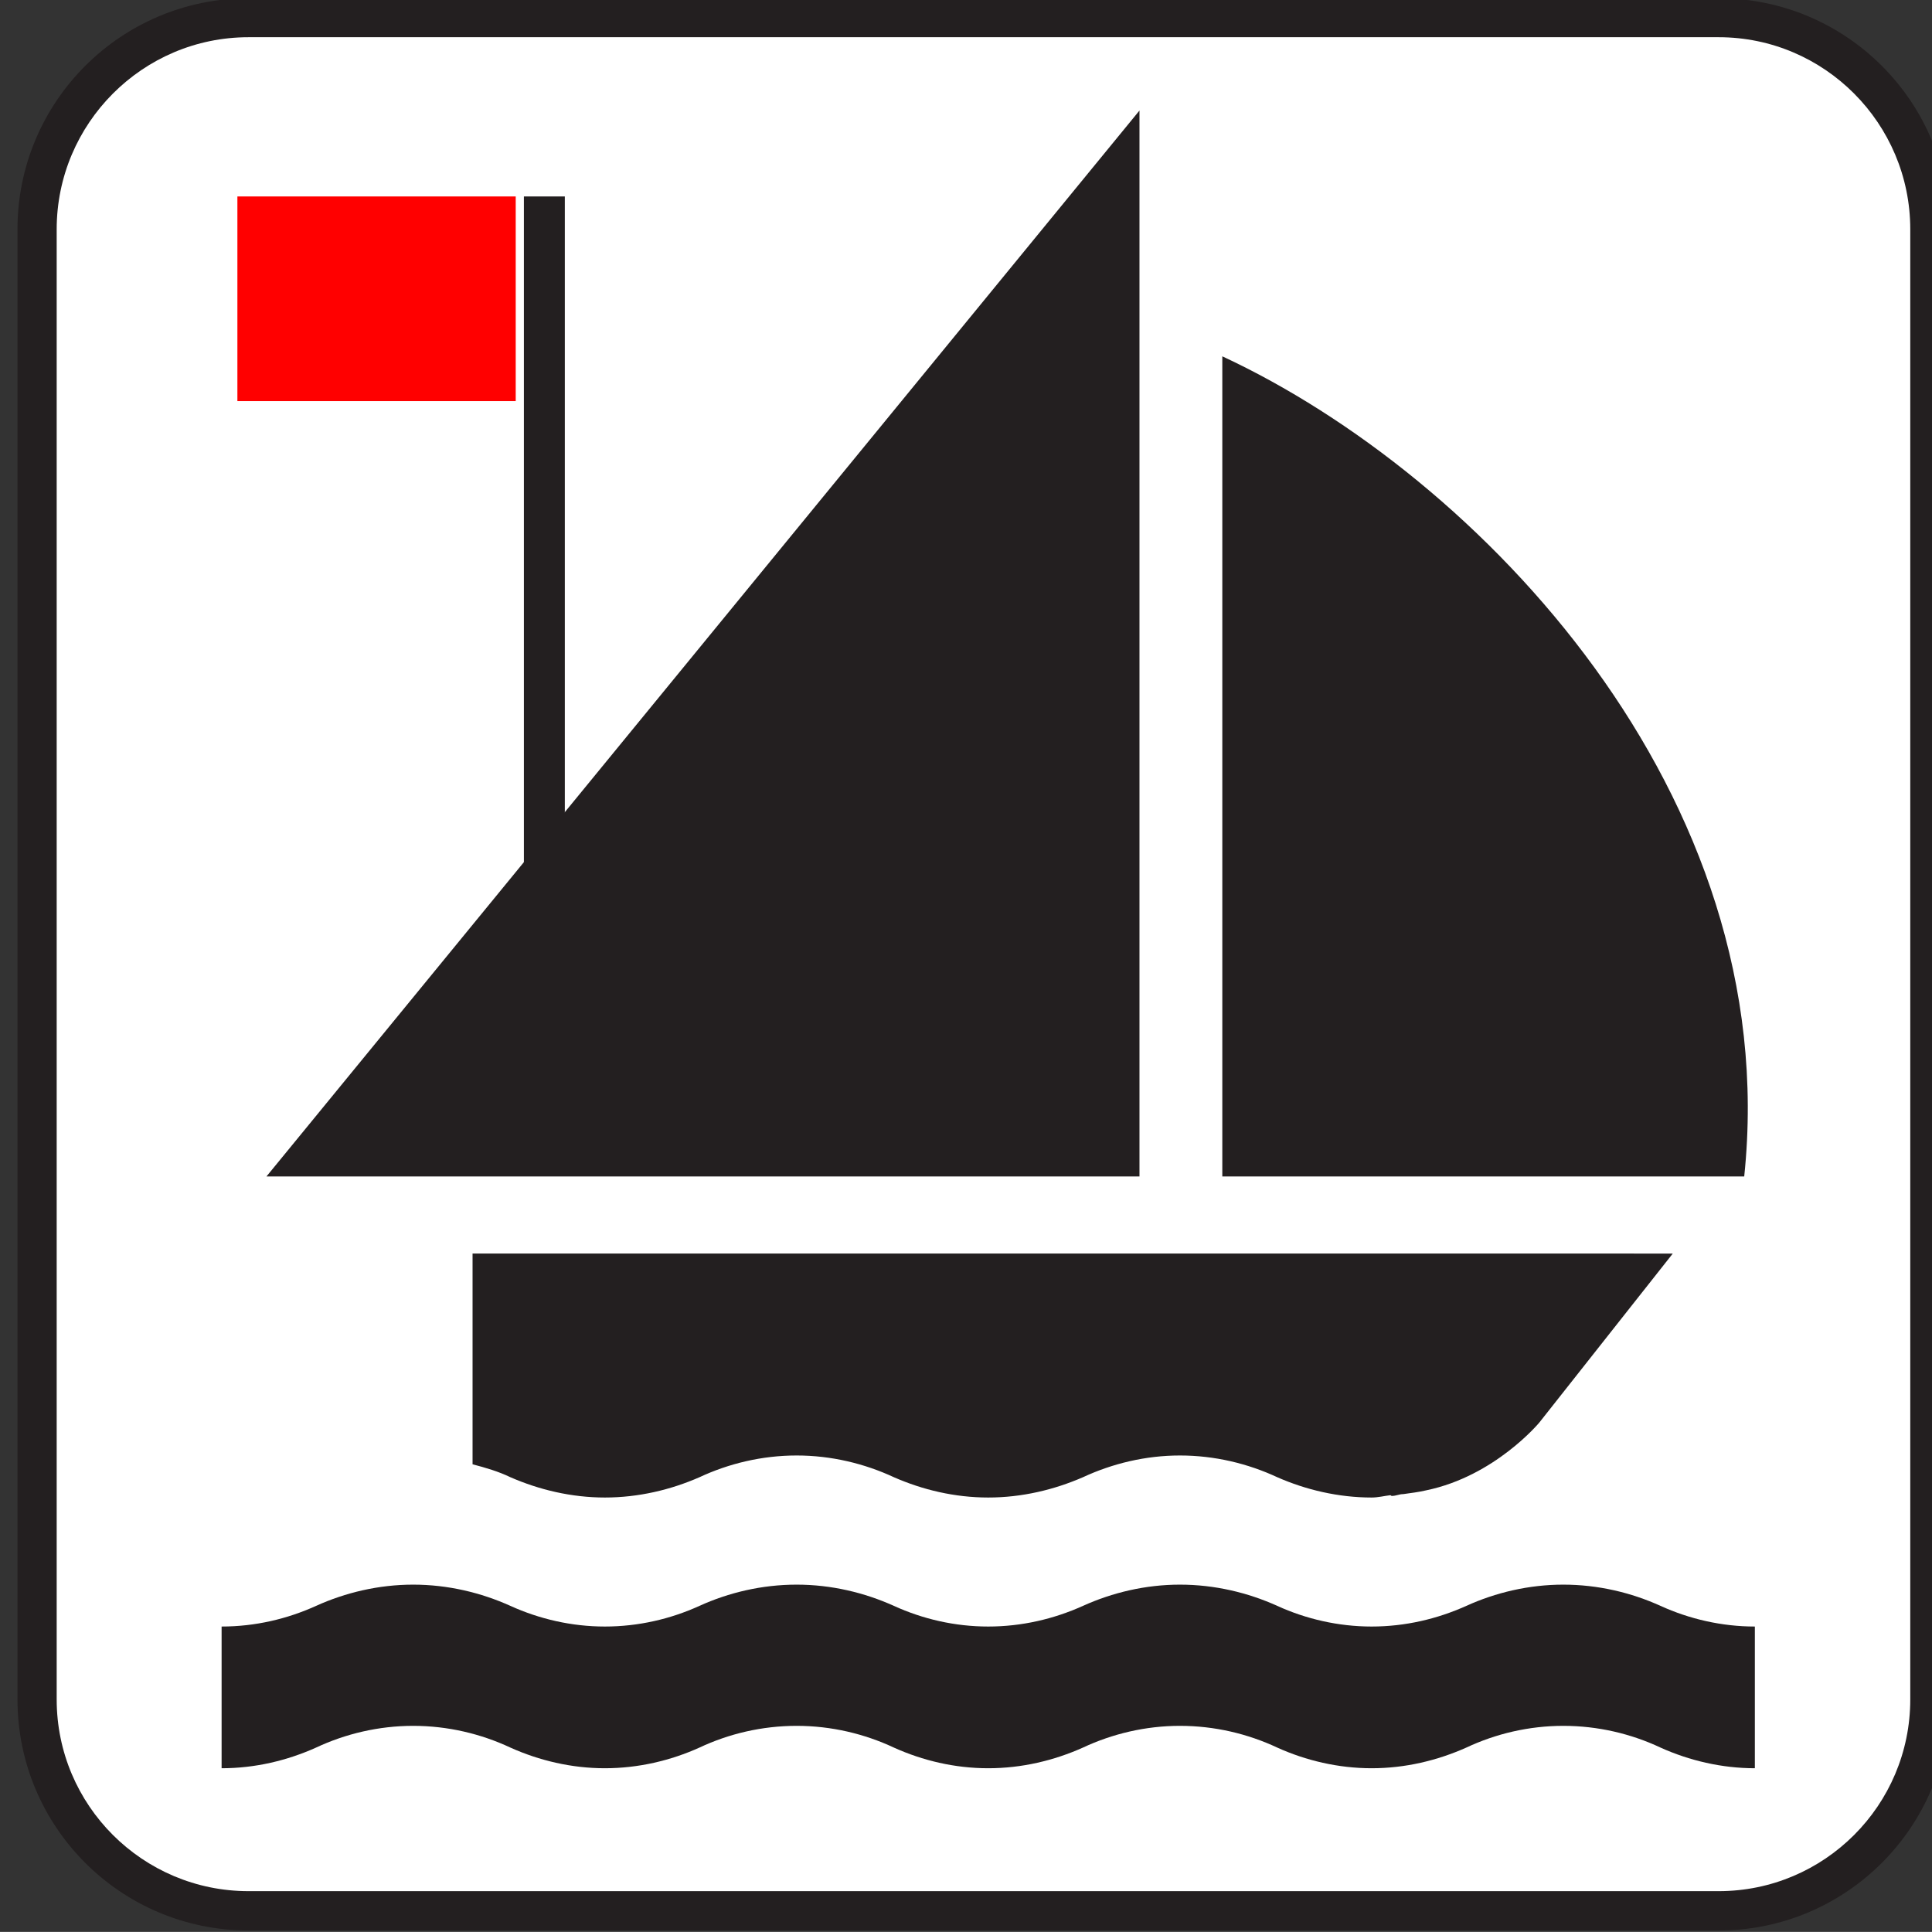 <?xml version="1.0" encoding="UTF-8" standalone="no"?>
<!-- Generator: Adobe Illustrator 13.0.2, SVG Export Plug-In . SVG Version: 6.00 Build 14948)  -->

<svg
   xmlns:dc="http://purl.org/dc/elements/1.1/"
   xmlns:cc="http://creativecommons.org/ns#"
   xmlns:rdf="http://www.w3.org/1999/02/22-rdf-syntax-ns#"
   xmlns:svg="http://www.w3.org/2000/svg"
   xmlns="http://www.w3.org/2000/svg"
   xmlns:sodipodi="http://sodipodi.sourceforge.net/DTD/sodipodi-0.dtd"
   xmlns:inkscape="http://www.inkscape.org/namespaces/inkscape"
   version="1.1"
   id="Layer_1"
   x="0px"
   y="0px"
   width="123.547px"
   height="123.539px"
   viewBox="-0.258 -0.548 123.547 123.539"
   style="enable-background:new -0.258 -0.548 123.547 123.539;"
   xml:space="preserve"
   inkscape:version="0.48.2 r9819"
   sodipodi:docname="icon.svg"><rect x="-0.258" y="-0.548" width="123.547" height="123.539" fill="#333333" stroke="none"/><defs
   id="defs3082" /><sodipodi:namedview
   pagecolor="#ffffff"
   bordercolor="#666666"
   borderopacity="1"
   objecttolerance="10"
   gridtolerance="10"
   guidetolerance="10"
   inkscape:pageopacity="0"
   inkscape:pageshadow="2"
   inkscape:window-width="912"
   inkscape:window-height="711"
   id="namedview3080"
   showgrid="false"
   inkscape:zoom="3.8206558"
   inkscape:cx="54.765325"
   inkscape:cy="63.847891"
   inkscape:window-x="0"
   inkscape:window-y="0"
   inkscape:window-maximized="0"
   inkscape:current-layer="Layer_1" />
<g
   id="g3066">
	<path
   style="fill:#231F20;"
   d="M109.648,122.902c8.148,0,14.766-6.617,14.766-14.773V14.113c0-8.156-6.617-14.773-14.766-14.773   H15.633c-8.156,0-14.773,6.617-14.773,14.773v94.016c0,8.156,6.617,14.773,14.773,14.773H109.648z"
   id="path3068" />
	<path
   style="fill:#FFFFFF;"
   d="M15.633,1.832c-6.766,0-12.266,5.516-12.266,12.281v94.016c0,6.766,5.5,12.258,12.266,12.258h94.016   c6.758,0,12.25-5.492,12.25-12.258V14.113c0-6.766-5.492-12.281-12.25-12.281H15.633z"
   id="path3070" />
	<path
   style="fill:#231F20;"
   d="M111.961,112.527c-2.125,0-4.195-0.492-6.031-1.32c-1.875-0.883-4-1.391-6.219-1.391   c-2.203,0-4.328,0.508-6.203,1.391c-1.859,0.828-3.906,1.32-6.055,1.32c-2.125,0-4.203-0.492-6.031-1.32   c-1.883-0.883-4.008-1.391-6.227-1.391c-2.195,0-4.32,0.508-6.203,1.391c-1.852,0.828-3.906,1.32-6.055,1.32   s-4.195-0.492-6.031-1.32c-1.883-0.883-4.008-1.391-6.219-1.391c-2.219,0-4.344,0.508-6.219,1.391   c-1.836,0.828-3.898,1.32-6.047,1.32c-2.133,0-4.195-0.492-6.039-1.32c-1.883-0.883-4.008-1.391-6.219-1.391   c-2.203,0-4.328,0.508-6.211,1.391c-1.844,0.828-3.891,1.32-6.039,1.32v-9.062c2.148,0,4.195-0.484,6.039-1.32   c1.883-0.852,4.008-1.359,6.211-1.359c2.211,0,4.336,0.508,6.219,1.359c1.844,0.836,3.906,1.32,6.039,1.32   c2.148,0,4.211-0.484,6.047-1.32c1.875-0.852,4-1.359,6.219-1.359c2.211,0,4.336,0.508,6.219,1.359   c1.836,0.836,3.883,1.32,6.031,1.32s4.203-0.484,6.055-1.32c1.883-0.852,4.008-1.359,6.203-1.359c2.219,0,4.344,0.508,6.227,1.359   c1.828,0.836,3.906,1.32,6.031,1.32c2.148,0,4.195-0.484,6.055-1.32c1.875-0.852,4-1.359,6.203-1.359   c2.219,0,4.344,0.508,6.219,1.359c1.836,0.836,3.906,1.32,6.031,1.32V112.527z"
   id="path3072" />
	<polygon
   style="fill:#231F20;"
   points="72.609,6.52 72.609,74.684 16.781,74.684  "
   id="polygon3074" />
	<path
   style="fill:#231F20;"
   d="M77.906,22.238c16.43,7.641,35.938,28.008,33.375,52.445H77.906V22.238L77.906,22.238z"
   id="path3076" />
	<path
   style="fill:#231F20;"
   d="M104.227,79.613H88.992H29.961V93.09c0.836,0.219,1.664,0.461,2.422,0.828   c1.844,0.805,3.906,1.297,6.039,1.297c2.148,0,4.211-0.492,6.047-1.297c1.875-0.875,4-1.391,6.219-1.391   c2.211,0,4.336,0.516,6.219,1.391c1.836,0.805,3.883,1.297,6.031,1.297s4.203-0.492,6.055-1.297   c1.883-0.875,4.008-1.391,6.203-1.391c2.219,0,4.344,0.516,6.227,1.391c1.828,0.805,3.906,1.297,6.031,1.297   c0.414,0,0.805-0.102,1.195-0.148c0.047,0,0.047,0.047,0.094,0.047c0.273,0,0.469-0.117,0.734-0.117   c0.492-0.07,0.977-0.125,1.469-0.242c4.391-0.906,7.227-4.328,7.227-4.328l8.539-10.812H104.227z"
   id="path3078" />
</g>
<rect
   style="fill:#231f20;fill-opacity:1;fill-rule:evenodd;stroke:#000000;stroke-width:1px;stroke-linecap:butt;stroke-linejoin:miter;stroke-opacity:0"
   id="rect3086"
   width="2.617"
   height="52.871"
   x="33.244"
   y="12.015" /><rect
   style="fill:#ff0000;fill-opacity:1;stroke:#000000;stroke-opacity:0"
   id="rect3858"
   width="17.798"
   height="13.087"
   x="15.181"
   y="12.563"
   transform="translate(-0.258,-0.548)" /></svg>